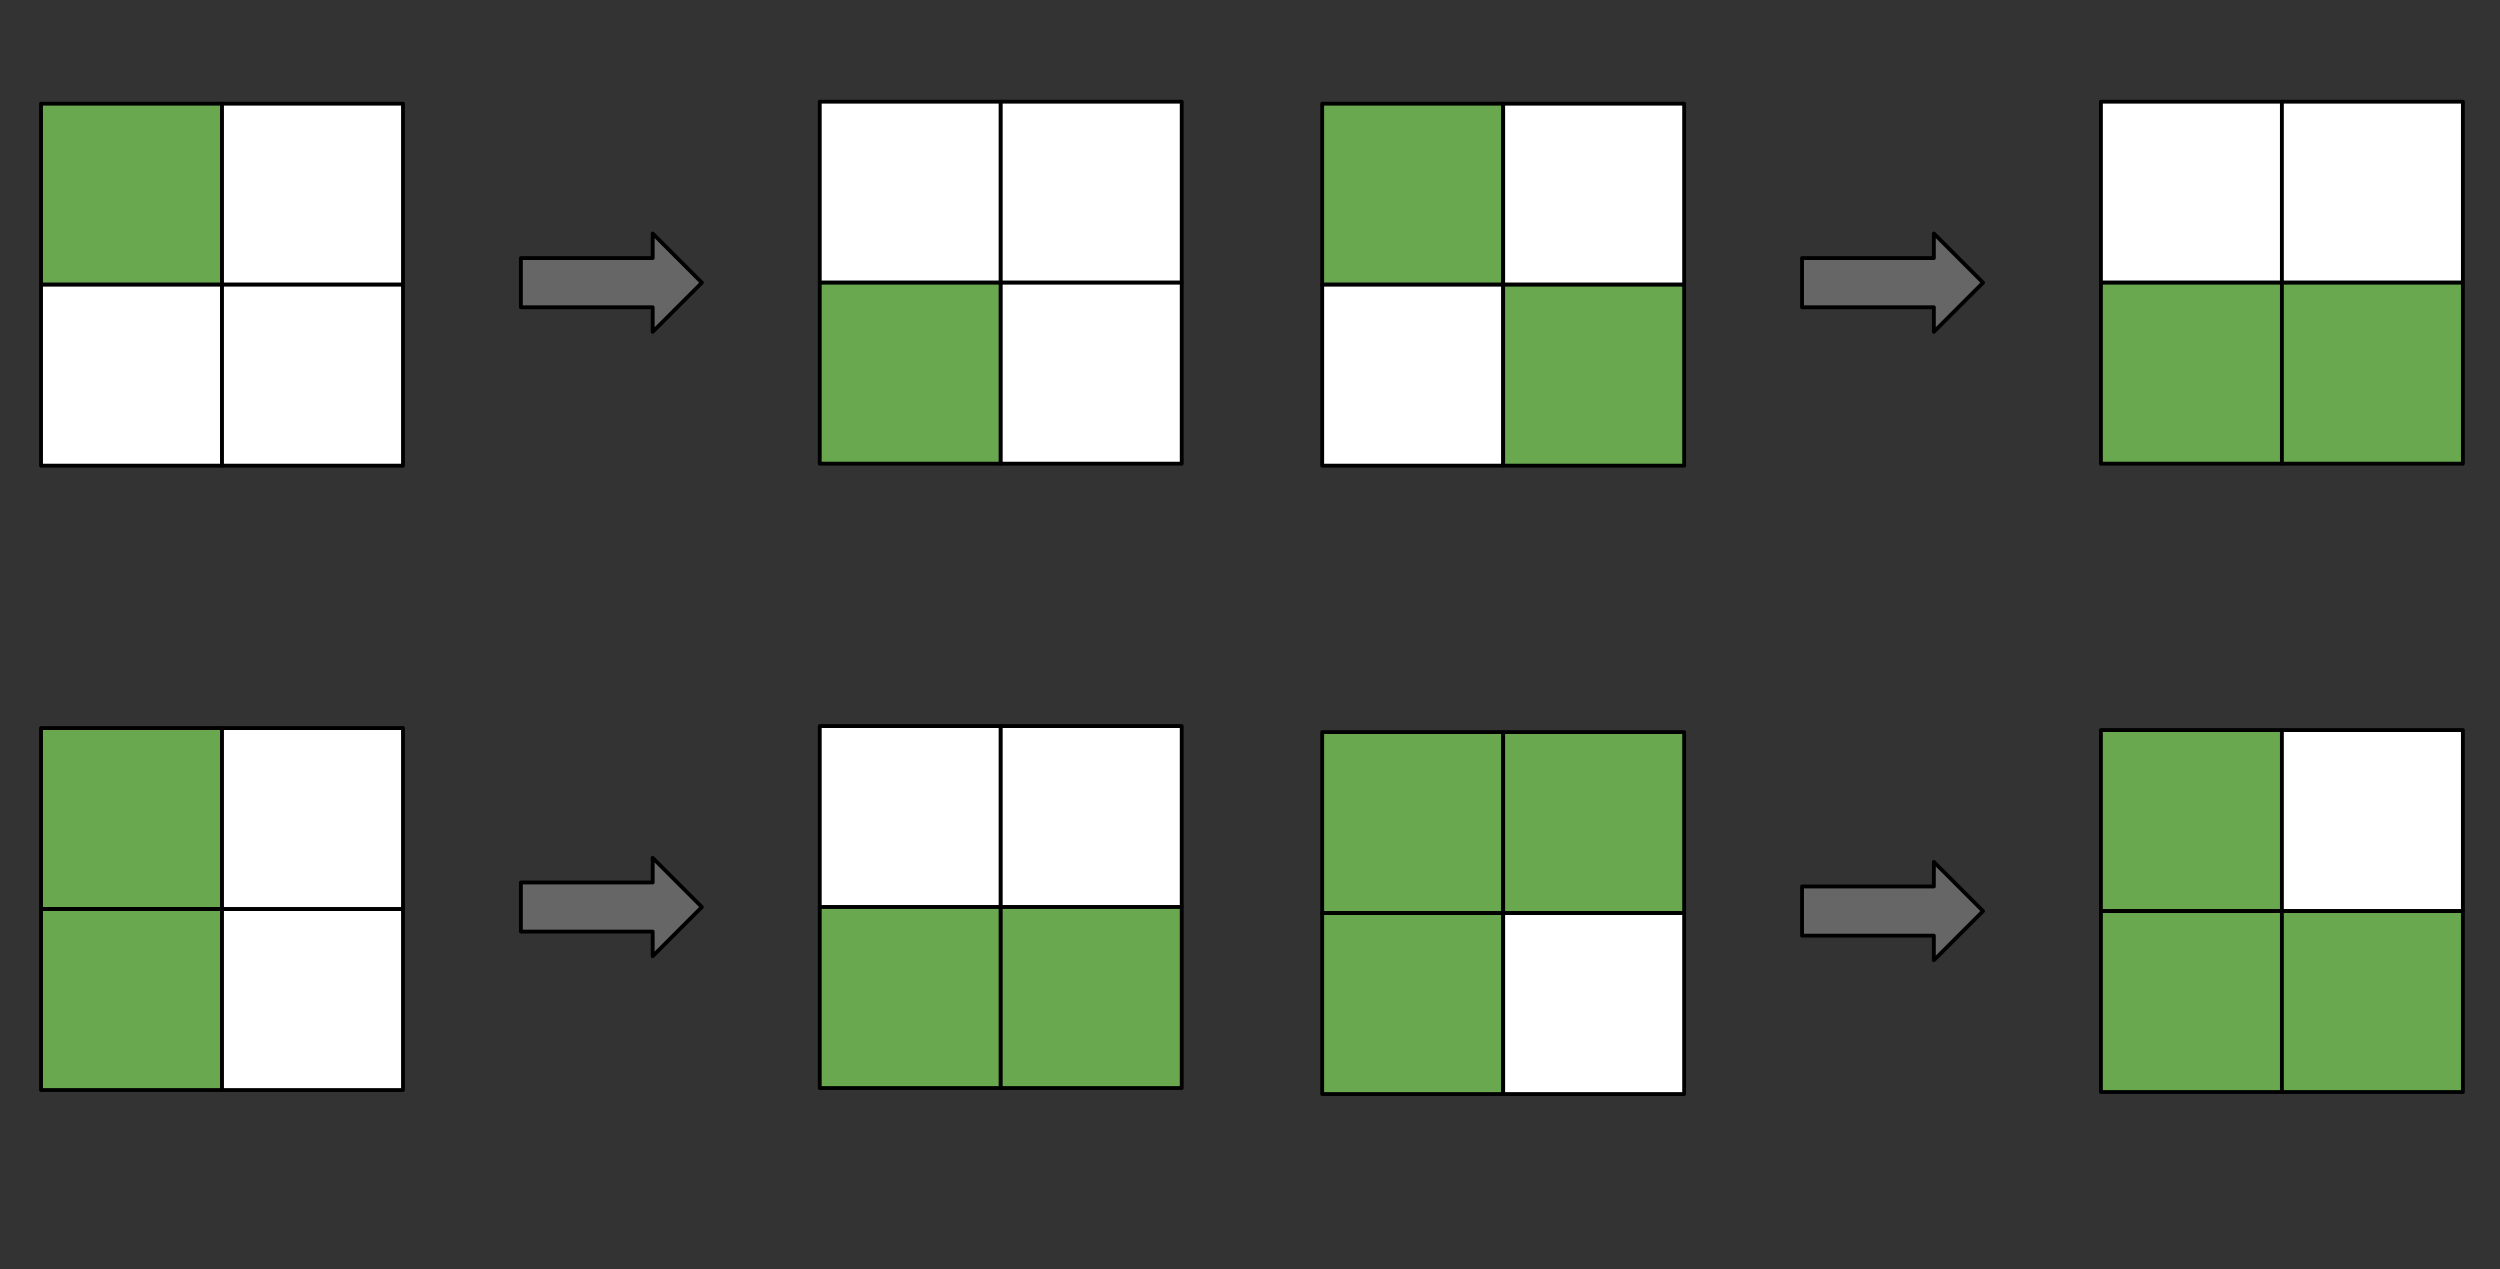 <svg version="1.1" viewBox="0.0 0.0 650.0 330.0" fill="none" stroke="none" stroke-linecap="square" stroke-miterlimit="10" xmlns:xlink="http://www.w3.org/1999/xlink" xmlns="http://www.w3.org/2000/svg"><rect x="0.0" y="0.0" width="650.0" height="330.0" fill="#333333" stroke="none"/><clipPath id="p.0"><path d="m0 0l650.0 0l0 330.0l-650.0 0l0 -330.0z" clip-rule="nonzero"/></clipPath><g clip-path="url(#p.0)"><path fill="#000000" fill-opacity="0.0" d="m0 0l650.0 0l0 330.0l-650.0 0z" fill-rule="evenodd"/><path fill="#6aa84f" d="m10.669 26.963l47.055 0l0 47.055l-47.055 0z" fill-rule="evenodd"/><path stroke="#000000" stroke-width="1.0" stroke-linejoin="round" stroke-linecap="butt" d="m10.669 26.963l47.055 0l0 47.055l-47.055 0z" fill-rule="evenodd"/><path fill="#ffffff" d="m57.724 26.963l47.055 0l0 47.055l-47.055 0z" fill-rule="evenodd"/><path stroke="#000000" stroke-width="1.0" stroke-linejoin="round" stroke-linecap="butt" d="m57.724 26.963l47.055 0l0 47.055l-47.055 0z" fill-rule="evenodd"/><path fill="#ffffff" d="m10.669 74.018l47.055 0l0 47.055l-47.055 0z" fill-rule="evenodd"/><path stroke="#000000" stroke-width="1.0" stroke-linejoin="round" stroke-linecap="butt" d="m10.669 74.018l47.055 0l0 47.055l-47.055 0z" fill-rule="evenodd"/><path fill="#ffffff" d="m57.724 74.018l47.055 0l0 47.055l-47.055 0z" fill-rule="evenodd"/><path stroke="#000000" stroke-width="1.0" stroke-linejoin="round" stroke-linecap="butt" d="m57.724 74.018l47.055 0l0 47.055l-47.055 0z" fill-rule="evenodd"/><path fill="#ffffff" d="m213.136 26.441l47.055 0l0 47.055l-47.055 0z" fill-rule="evenodd"/><path stroke="#000000" stroke-width="1.0" stroke-linejoin="round" stroke-linecap="butt" d="m213.136 26.441l47.055 0l0 47.055l-47.055 0z" fill-rule="evenodd"/><path fill="#ffffff" d="m260.192 26.441l47.055 0l0 47.055l-47.055 0z" fill-rule="evenodd"/><path stroke="#000000" stroke-width="1.0" stroke-linejoin="round" stroke-linecap="butt" d="m260.192 26.441l47.055 0l0 47.055l-47.055 0z" fill-rule="evenodd"/><path fill="#6aa84f" d="m213.136 73.496l47.055 0l0 47.055l-47.055 0z" fill-rule="evenodd"/><path stroke="#000000" stroke-width="1.0" stroke-linejoin="round" stroke-linecap="butt" d="m213.136 73.496l47.055 0l0 47.055l-47.055 0z" fill-rule="evenodd"/><path fill="#ffffff" d="m260.192 73.496l47.055 0l0 47.055l-47.055 0z" fill-rule="evenodd"/><path stroke="#000000" stroke-width="1.0" stroke-linejoin="round" stroke-linecap="butt" d="m260.192 73.496l47.055 0l0 47.055l-47.055 0z" fill-rule="evenodd"/><path fill="#666666" d="m135.43 67.102l34.268 0l0 -6.394l12.787 12.787l-12.787 12.787l0 -6.394l-34.268 0z" fill-rule="evenodd"/><path stroke="#000000" stroke-width="1.0" stroke-linejoin="round" stroke-linecap="butt" d="m135.43 67.102l34.268 0l0 -6.394l12.787 12.787l-12.787 12.787l0 -6.394l-34.268 0z" fill-rule="evenodd"/><path fill="#6aa84f" d="m10.669 189.298l47.055 0l0 47.055l-47.055 0z" fill-rule="evenodd"/><path stroke="#000000" stroke-width="1.0" stroke-linejoin="round" stroke-linecap="butt" d="m10.669 189.298l47.055 0l0 47.055l-47.055 0z" fill-rule="evenodd"/><path fill="#ffffff" d="m57.724 189.298l47.055 0l0 47.055l-47.055 0z" fill-rule="evenodd"/><path stroke="#000000" stroke-width="1.0" stroke-linejoin="round" stroke-linecap="butt" d="m57.724 189.298l47.055 0l0 47.055l-47.055 0z" fill-rule="evenodd"/><path fill="#6aa84f" d="m10.669 236.353l47.055 0l0 47.055l-47.055 0z" fill-rule="evenodd"/><path stroke="#000000" stroke-width="1.0" stroke-linejoin="round" stroke-linecap="butt" d="m10.669 236.353l47.055 0l0 47.055l-47.055 0z" fill-rule="evenodd"/><path fill="#ffffff" d="m57.724 236.353l47.055 0l0 47.055l-47.055 0z" fill-rule="evenodd"/><path stroke="#000000" stroke-width="1.0" stroke-linejoin="round" stroke-linecap="butt" d="m57.724 236.353l47.055 0l0 47.055l-47.055 0z" fill-rule="evenodd"/><path fill="#ffffff" d="m213.136 188.776l47.055 0l0 47.055l-47.055 0z" fill-rule="evenodd"/><path stroke="#000000" stroke-width="1.0" stroke-linejoin="round" stroke-linecap="butt" d="m213.136 188.776l47.055 0l0 47.055l-47.055 0z" fill-rule="evenodd"/><path fill="#ffffff" d="m260.192 188.776l47.055 0l0 47.055l-47.055 0z" fill-rule="evenodd"/><path stroke="#000000" stroke-width="1.0" stroke-linejoin="round" stroke-linecap="butt" d="m260.192 188.776l47.055 0l0 47.055l-47.055 0z" fill-rule="evenodd"/><path fill="#6aa84f" d="m213.136 235.831l47.055 0l0 47.055l-47.055 0z" fill-rule="evenodd"/><path stroke="#000000" stroke-width="1.0" stroke-linejoin="round" stroke-linecap="butt" d="m213.136 235.831l47.055 0l0 47.055l-47.055 0z" fill-rule="evenodd"/><path fill="#6aa84f" d="m260.192 235.831l47.055 0l0 47.055l-47.055 0z" fill-rule="evenodd"/><path stroke="#000000" stroke-width="1.0" stroke-linejoin="round" stroke-linecap="butt" d="m260.192 235.831l47.055 0l0 47.055l-47.055 0z" fill-rule="evenodd"/><path fill="#666666" d="m135.43 229.437l34.268 0l0 -6.394l12.787 12.787l-12.787 12.787l0 -6.394l-34.268 0z" fill-rule="evenodd"/><path stroke="#000000" stroke-width="1.0" stroke-linejoin="round" stroke-linecap="butt" d="m135.43 229.437l34.268 0l0 -6.394l12.787 12.787l-12.787 12.787l0 -6.394l-34.268 0z" fill-rule="evenodd"/><path fill="#6aa84f" d="m343.772 26.962l47.055 0l0 47.055l-47.055 0z" fill-rule="evenodd"/><path stroke="#000000" stroke-width="1.0" stroke-linejoin="round" stroke-linecap="butt" d="m343.772 26.962l47.055 0l0 47.055l-47.055 0z" fill-rule="evenodd"/><path fill="#ffffff" d="m390.827 26.962l47.055 0l0 47.055l-47.055 0z" fill-rule="evenodd"/><path stroke="#000000" stroke-width="1.0" stroke-linejoin="round" stroke-linecap="butt" d="m390.827 26.962l47.055 0l0 47.055l-47.055 0z" fill-rule="evenodd"/><path fill="#ffffff" d="m343.772 74.017l47.055 0l0 47.055l-47.055 0z" fill-rule="evenodd"/><path stroke="#000000" stroke-width="1.0" stroke-linejoin="round" stroke-linecap="butt" d="m343.772 74.017l47.055 0l0 47.055l-47.055 0z" fill-rule="evenodd"/><path fill="#6aa84f" d="m390.827 74.017l47.055 0l0 47.055l-47.055 0z" fill-rule="evenodd"/><path stroke="#000000" stroke-width="1.0" stroke-linejoin="round" stroke-linecap="butt" d="m390.827 74.017l47.055 0l0 47.055l-47.055 0z" fill-rule="evenodd"/><path fill="#ffffff" d="m546.239 26.44l47.055 0l0 47.055l-47.055 0z" fill-rule="evenodd"/><path stroke="#000000" stroke-width="1.0" stroke-linejoin="round" stroke-linecap="butt" d="m546.239 26.44l47.055 0l0 47.055l-47.055 0z" fill-rule="evenodd"/><path fill="#ffffff" d="m593.294 26.44l47.055 0l0 47.055l-47.055 0z" fill-rule="evenodd"/><path stroke="#000000" stroke-width="1.0" stroke-linejoin="round" stroke-linecap="butt" d="m593.294 26.44l47.055 0l0 47.055l-47.055 0z" fill-rule="evenodd"/><path fill="#6aa84f" d="m546.239 73.495l47.055 0l0 47.055l-47.055 0z" fill-rule="evenodd"/><path stroke="#000000" stroke-width="1.0" stroke-linejoin="round" stroke-linecap="butt" d="m546.239 73.495l47.055 0l0 47.055l-47.055 0z" fill-rule="evenodd"/><path fill="#6aa84f" d="m593.294 73.495l47.055 0l0 47.055l-47.055 0z" fill-rule="evenodd"/><path stroke="#000000" stroke-width="1.0" stroke-linejoin="round" stroke-linecap="butt" d="m593.294 73.495l47.055 0l0 47.055l-47.055 0z" fill-rule="evenodd"/><path fill="#666666" d="m468.533 67.101l34.268 0l0 -6.394l12.787 12.787l-12.787 12.787l0 -6.394l-34.268 0z" fill-rule="evenodd"/><path stroke="#000000" stroke-width="1.0" stroke-linejoin="round" stroke-linecap="butt" d="m468.533 67.101l34.268 0l0 -6.394l12.787 12.787l-12.787 12.787l0 -6.394l-34.268 0z" fill-rule="evenodd"/><path fill="#6aa84f" d="m343.772 190.343l47.055 0l0 47.055l-47.055 0z" fill-rule="evenodd"/><path stroke="#000000" stroke-width="1.0" stroke-linejoin="round" stroke-linecap="butt" d="m343.772 190.343l47.055 0l0 47.055l-47.055 0z" fill-rule="evenodd"/><path fill="#6aa84f" d="m390.827 190.343l47.055 0l0 47.055l-47.055 0z" fill-rule="evenodd"/><path stroke="#000000" stroke-width="1.0" stroke-linejoin="round" stroke-linecap="butt" d="m390.827 190.343l47.055 0l0 47.055l-47.055 0z" fill-rule="evenodd"/><path fill="#6aa84f" d="m343.772 237.398l47.055 0l0 47.055l-47.055 0z" fill-rule="evenodd"/><path stroke="#000000" stroke-width="1.0" stroke-linejoin="round" stroke-linecap="butt" d="m343.772 237.398l47.055 0l0 47.055l-47.055 0z" fill-rule="evenodd"/><path fill="#ffffff" d="m390.827 237.398l47.055 0l0 47.055l-47.055 0z" fill-rule="evenodd"/><path stroke="#000000" stroke-width="1.0" stroke-linejoin="round" stroke-linecap="butt" d="m390.827 237.398l47.055 0l0 47.055l-47.055 0z" fill-rule="evenodd"/><path fill="#6aa84f" d="m546.239 189.82l47.055 0l0 47.055l-47.055 0z" fill-rule="evenodd"/><path stroke="#000000" stroke-width="1.0" stroke-linejoin="round" stroke-linecap="butt" d="m546.239 189.82l47.055 0l0 47.055l-47.055 0z" fill-rule="evenodd"/><path fill="#ffffff" d="m593.294 189.82l47.055 0l0 47.055l-47.055 0z" fill-rule="evenodd"/><path stroke="#000000" stroke-width="1.0" stroke-linejoin="round" stroke-linecap="butt" d="m593.294 189.82l47.055 0l0 47.055l-47.055 0z" fill-rule="evenodd"/><path fill="#6aa84f" d="m546.239 236.875l47.055 0l0 47.055l-47.055 0z" fill-rule="evenodd"/><path stroke="#000000" stroke-width="1.0" stroke-linejoin="round" stroke-linecap="butt" d="m546.239 236.875l47.055 0l0 47.055l-47.055 0z" fill-rule="evenodd"/><path fill="#6aa84f" d="m593.294 236.875l47.055 0l0 47.055l-47.055 0z" fill-rule="evenodd"/><path stroke="#000000" stroke-width="1.0" stroke-linejoin="round" stroke-linecap="butt" d="m593.294 236.875l47.055 0l0 47.055l-47.055 0z" fill-rule="evenodd"/><path fill="#666666" d="m468.533 230.482l34.268 0l0 -6.394l12.787 12.787l-12.787 12.787l0 -6.394l-34.268 0z" fill-rule="evenodd"/><path stroke="#000000" stroke-width="1.0" stroke-linejoin="round" stroke-linecap="butt" d="m468.533 230.482l34.268 0l0 -6.394l12.787 12.787l-12.787 12.787l0 -6.394l-34.268 0z" fill-rule="evenodd"/></g></svg>